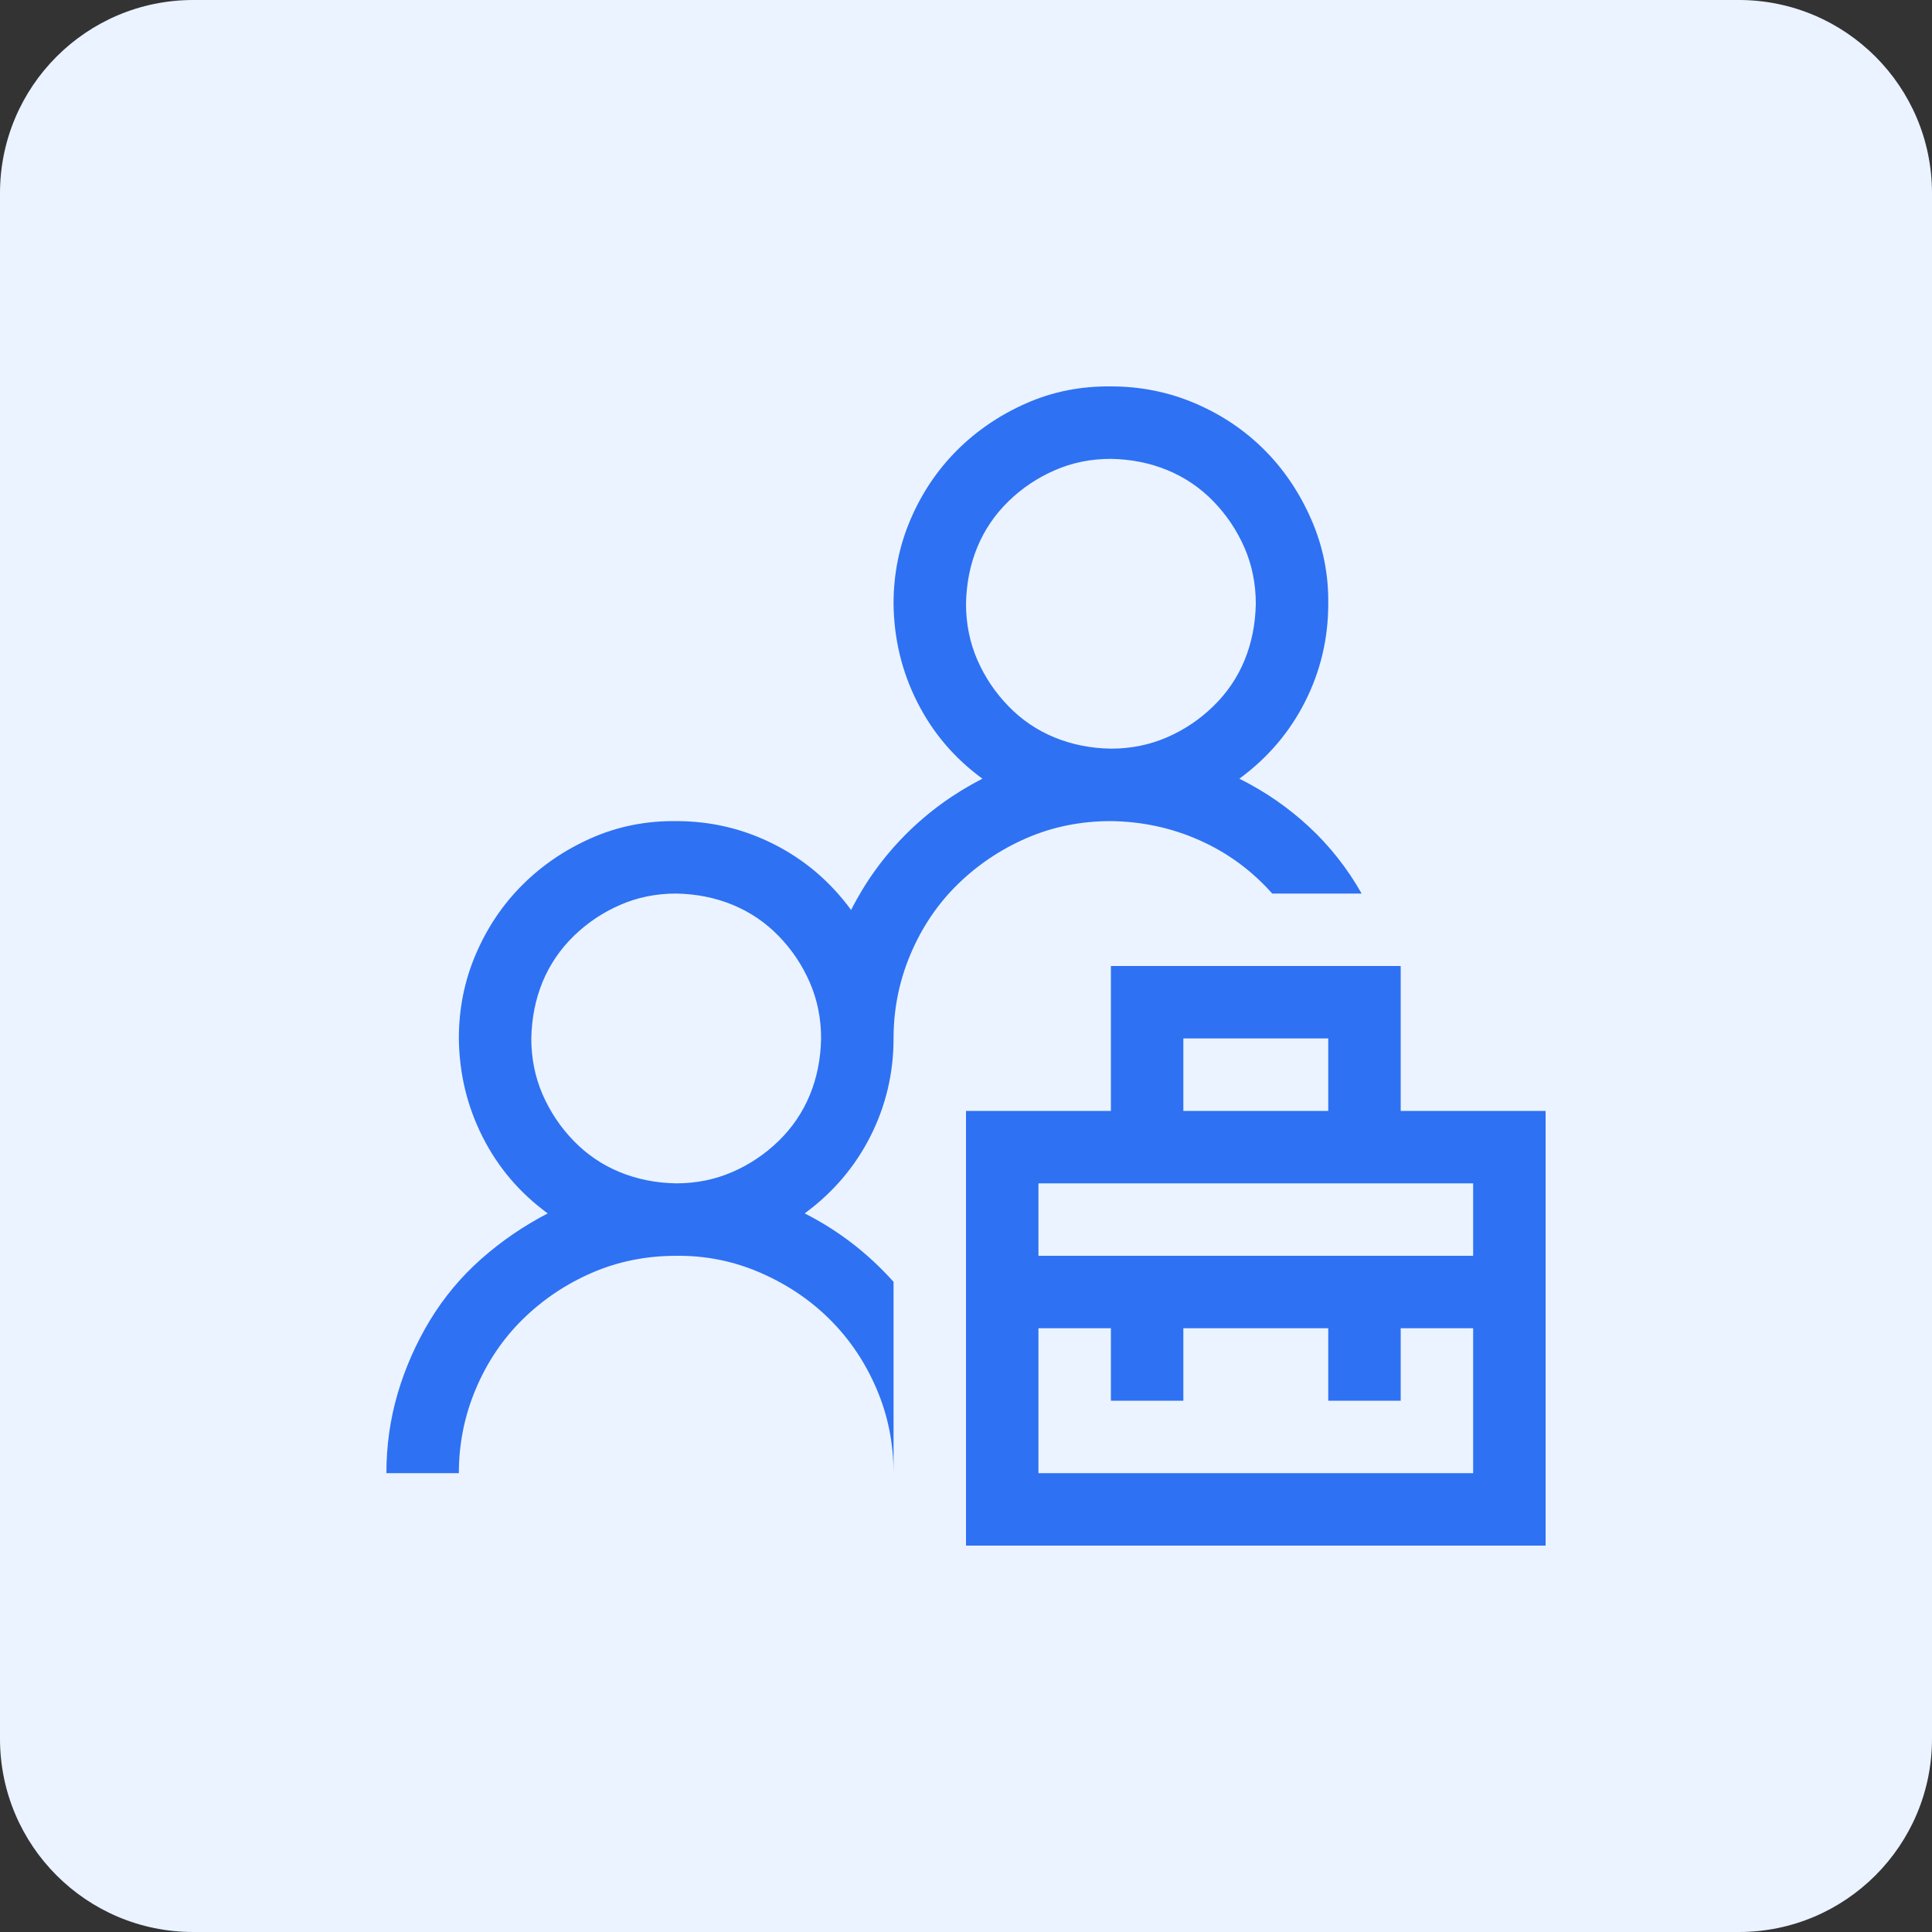 <svg xmlns="http://www.w3.org/2000/svg" width="40" height="40" viewBox="0 0 40 40" fill="none">
<rect x="0" y="0" width="40" height="40" fill="#333333" stroke="none"/>
<path d="M0 4C0 1.791 1.791 0 4 0H36C38.209 0 40 1.791 40 4V36C40 38.209 38.209 40 36 40H4C1.791 40 0 38.209 0 36V4Z" fill="#EAF3FF"/>
<g clip-path="url(#clip0_20106_88242)">
<path d="M32 23V32H20V23H23V20H29V23H32ZM24.5 23H27.5V21.5H24.5V23ZM30.5 27.5H29V29H27.5V27.5H24.5V29H23V27.5H21.5V30.5H30.5V27.5ZM30.5 24.5H21.5V26H30.5V24.5ZM26.34 18.5C25.918 18.024 25.418 17.657 24.84 17.399C24.262 17.141 23.648 17.008 23 17C22.375 17 21.793 17.118 21.254 17.352C20.715 17.586 20.238 17.907 19.824 18.313C19.41 18.719 19.086 19.2 18.852 19.754C18.617 20.309 18.5 20.891 18.5 21.5C18.5 22.219 18.34 22.895 18.02 23.528C17.699 24.16 17.246 24.692 16.66 25.122C17.012 25.301 17.34 25.508 17.645 25.743C17.949 25.977 18.234 26.243 18.5 26.539V30.5C18.5 29.883 18.383 29.301 18.148 28.754C17.914 28.207 17.594 27.731 17.188 27.325C16.781 26.918 16.301 26.594 15.746 26.352C15.191 26.11 14.609 25.993 14 26C13.375 26 12.793 26.118 12.254 26.352C11.715 26.586 11.238 26.907 10.824 27.313C10.41 27.719 10.086 28.2 9.852 28.754C9.617 29.309 9.5 29.891 9.5 30.5H8C8 29.93 8.078 29.379 8.234 28.848C8.391 28.317 8.613 27.813 8.902 27.336C9.191 26.86 9.543 26.438 9.957 26.071C10.371 25.703 10.832 25.387 11.34 25.122C10.762 24.7 10.312 24.172 9.992 23.539C9.672 22.907 9.508 22.227 9.5 21.5C9.5 20.883 9.617 20.301 9.852 19.754C10.086 19.207 10.406 18.731 10.812 18.325C11.219 17.918 11.695 17.594 12.242 17.352C12.789 17.11 13.375 16.993 14 17C14.719 17 15.395 17.16 16.027 17.481C16.66 17.801 17.191 18.254 17.621 18.84C17.918 18.254 18.297 17.731 18.758 17.27C19.219 16.809 19.746 16.426 20.34 16.122C19.762 15.7 19.312 15.172 18.992 14.539C18.672 13.907 18.508 13.227 18.5 12.5C18.5 11.883 18.617 11.301 18.852 10.754C19.086 10.207 19.406 9.731 19.812 9.325C20.219 8.918 20.695 8.594 21.242 8.352C21.789 8.11 22.375 7.993 23 8C23.617 8 24.199 8.118 24.746 8.352C25.293 8.586 25.77 8.907 26.176 9.313C26.582 9.719 26.906 10.2 27.148 10.754C27.391 11.309 27.508 11.891 27.5 12.5C27.5 13.219 27.34 13.895 27.02 14.528C26.699 15.161 26.246 15.692 25.66 16.122C26.191 16.387 26.672 16.719 27.102 17.118C27.531 17.516 27.895 17.977 28.191 18.5H26.34ZM14 24.5C14.414 24.5 14.801 24.422 15.16 24.266C15.52 24.11 15.84 23.895 16.121 23.622C16.402 23.348 16.617 23.032 16.766 22.672C16.914 22.313 16.992 21.922 17 21.5C17 21.086 16.922 20.7 16.766 20.34C16.609 19.981 16.395 19.66 16.121 19.379C15.848 19.098 15.531 18.883 15.172 18.735C14.812 18.586 14.422 18.508 14 18.5C13.586 18.5 13.199 18.578 12.84 18.735C12.48 18.891 12.16 19.106 11.879 19.379C11.598 19.653 11.383 19.969 11.234 20.328C11.086 20.688 11.008 21.078 11 21.5C11 21.914 11.078 22.301 11.234 22.66C11.391 23.02 11.605 23.34 11.879 23.622C12.152 23.903 12.469 24.118 12.828 24.266C13.188 24.414 13.578 24.493 14 24.5ZM20 12.5C20 12.914 20.078 13.301 20.234 13.661C20.391 14.02 20.605 14.34 20.879 14.621C21.152 14.903 21.469 15.118 21.828 15.266C22.188 15.414 22.578 15.493 23 15.5C23.414 15.5 23.801 15.422 24.16 15.266C24.52 15.11 24.84 14.895 25.121 14.621C25.402 14.348 25.617 14.032 25.766 13.672C25.914 13.313 25.992 12.922 26 12.5C26 12.086 25.922 11.7 25.766 11.34C25.609 10.981 25.395 10.661 25.121 10.379C24.848 10.098 24.531 9.883 24.172 9.735C23.812 9.586 23.422 9.508 23 9.5C22.586 9.5 22.199 9.578 21.84 9.735C21.48 9.891 21.16 10.106 20.879 10.379C20.598 10.653 20.383 10.969 20.234 11.329C20.086 11.688 20.008 12.079 20 12.5Z" fill="#2E71F3"/>
</g>
<defs>
<clipPath id="clip0_20106_88242">
<rect width="24" height="24" fill="white" transform="translate(8 8)"/>
</clipPath>
</defs>
</svg>